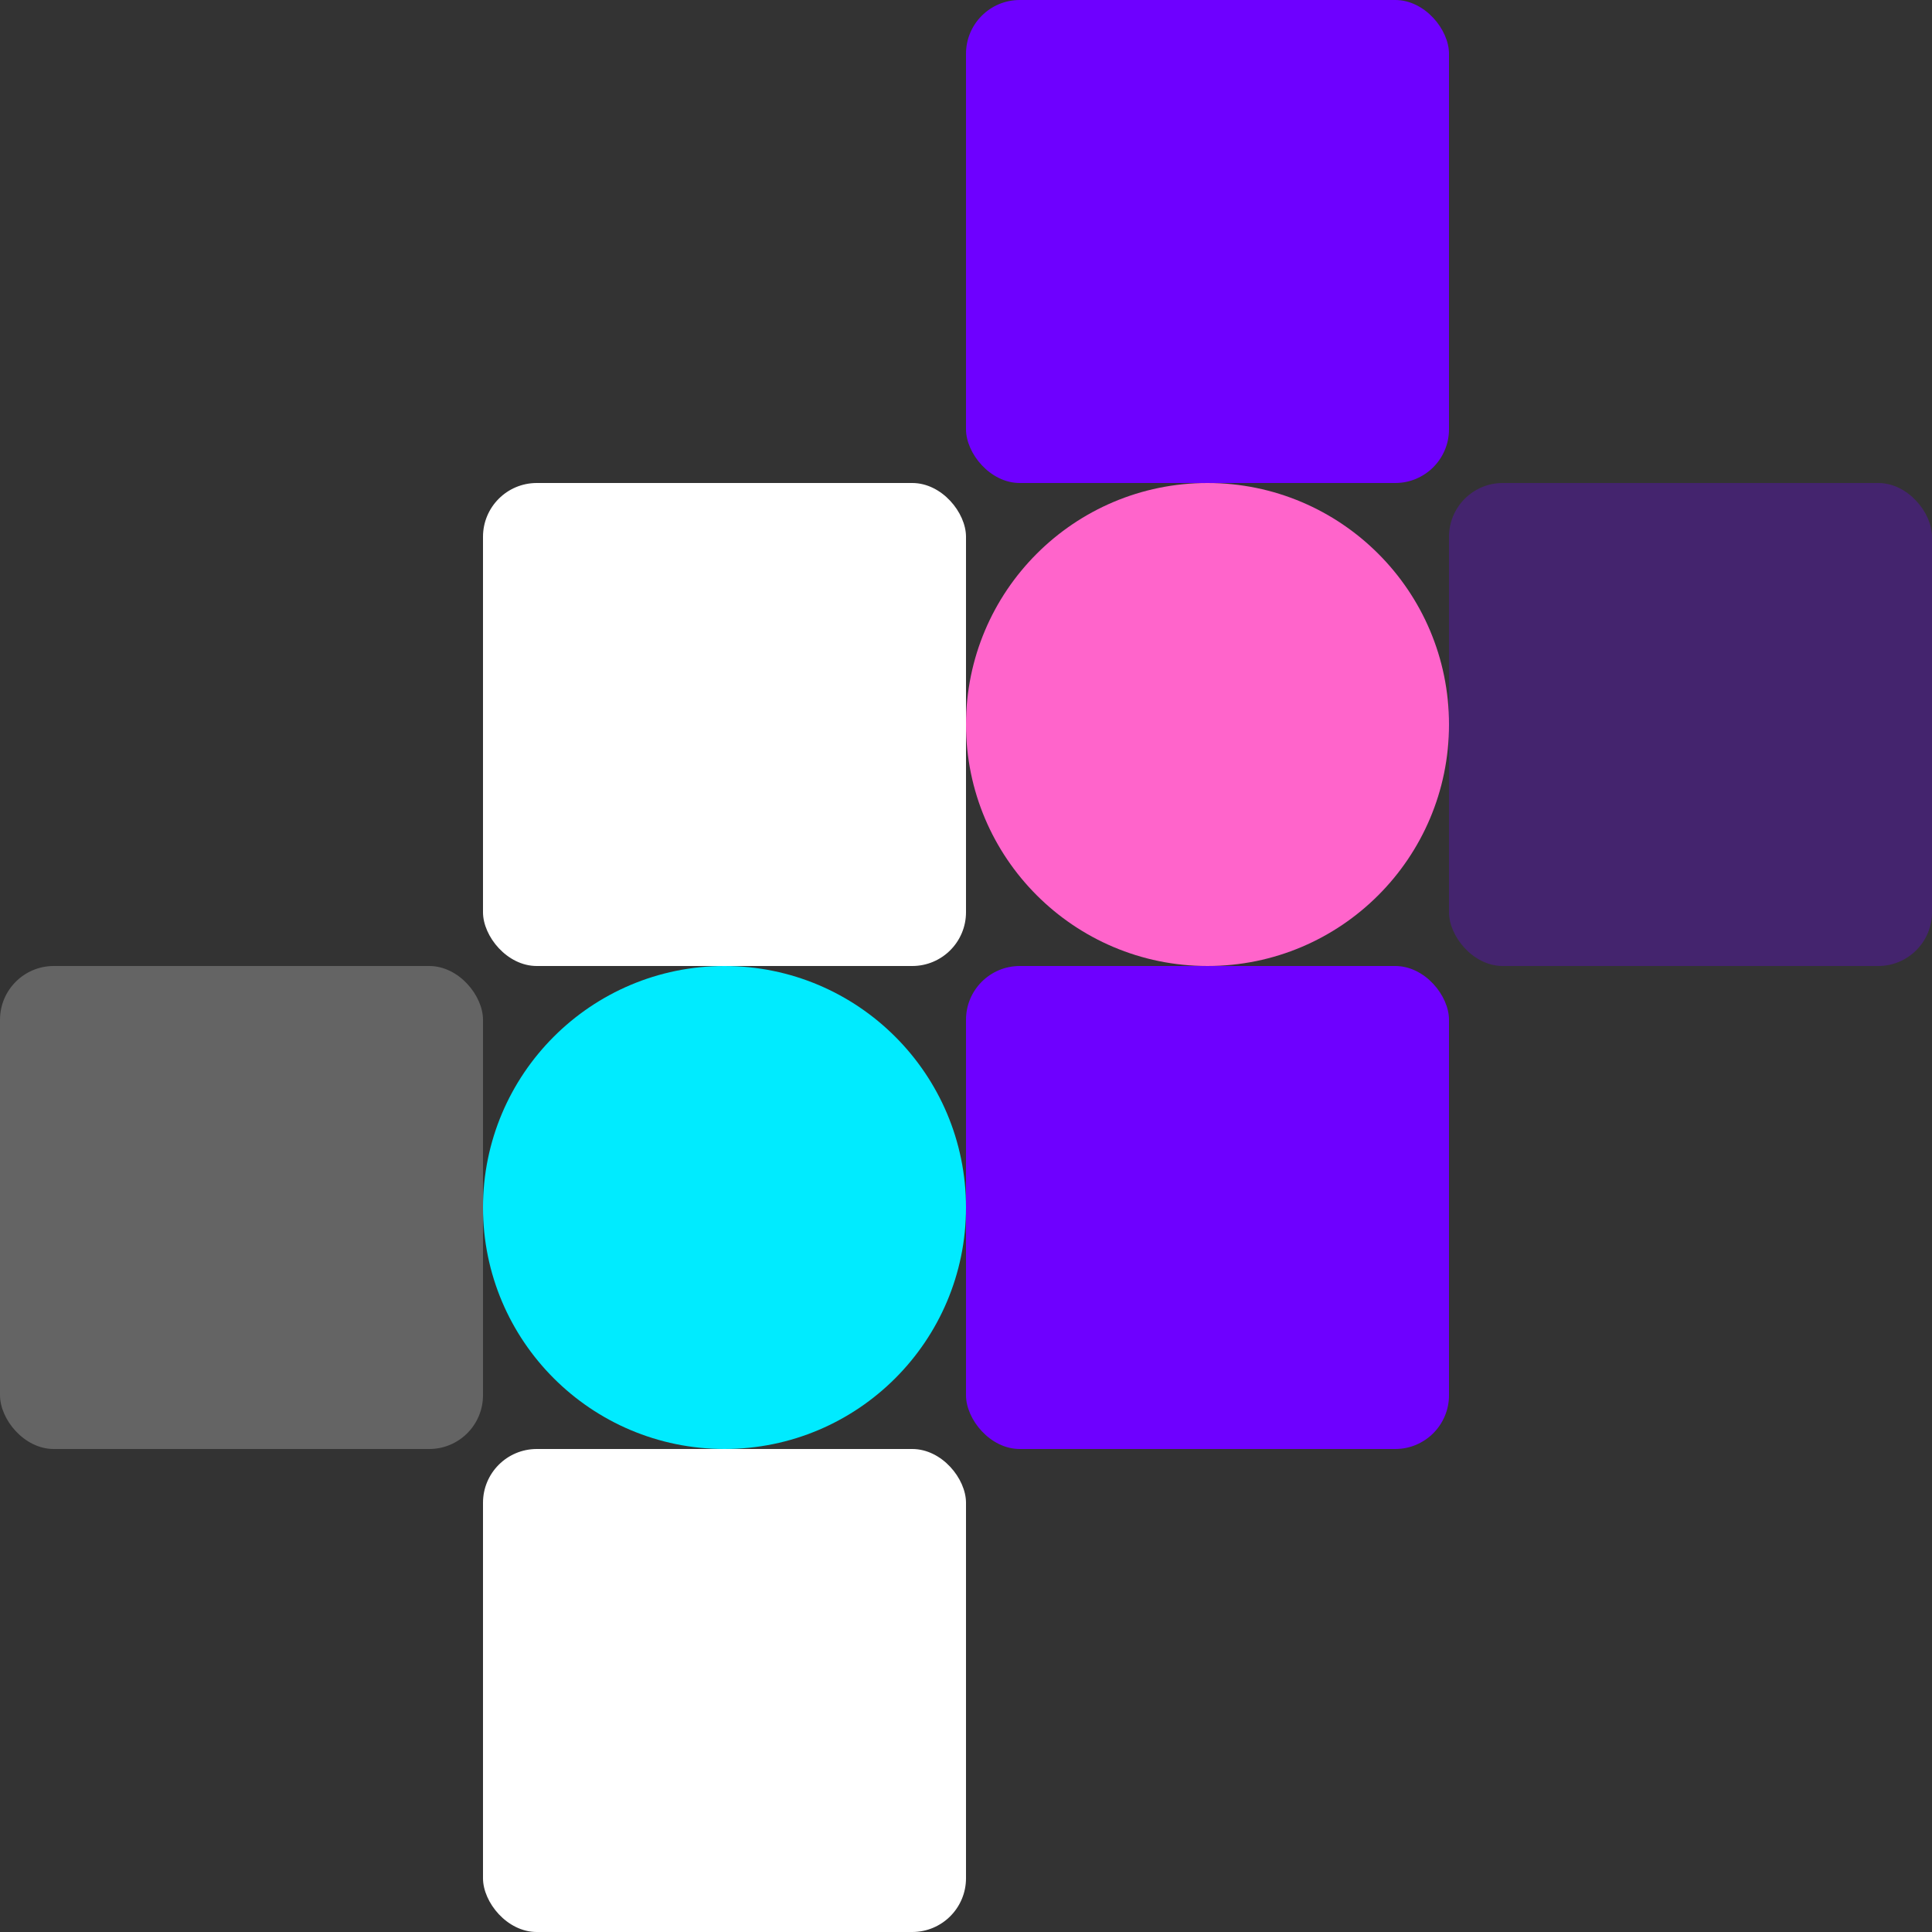 <svg xmlns="http://www.w3.org/2000/svg" viewBox="2883.3 620 646.7 646.7">
  <rect x="2883.3" y="620" width="646.7" height="646.7" fill="#333333" stroke="none"/>
  <defs>
    <style>
      .cls-1, .cls-3 {
        fill: #6e00ff;
      }

      .cls-2, .cls-4 {
        fill: #fff;
      }

      .cls-3 {
        opacity: 0.29;
      }

      .cls-4 {
        opacity: 0.24;
      }

      .cls-5 {
        fill: #ff64cb;
      }

      .cls-6 {
        fill: #00ebff;
      }
    </style>
  </defs>
  <g id="Group_3" data-name="Group 3" transform="translate(1885.3 357)">
    <rect id="Rectangle_4" data-name="Rectangle 4" class="cls-1" width="161.675" height="161.675" rx="18" transform="translate(1321.35 263)"/>
    <rect id="Rectangle_5" data-name="Rectangle 5" class="cls-2" width="161.675" height="161.675" rx="18" transform="translate(1159.675 424.675)"/>
    <rect id="Rectangle_6" data-name="Rectangle 6" class="cls-3" width="161.675" height="161.675" rx="18" transform="translate(1483.025 424.675)"/>
    <rect id="Rectangle_7" data-name="Rectangle 7" class="cls-4" width="161.675" height="161.675" rx="18" transform="translate(998 586.35)"/>
    <rect id="Rectangle_8" data-name="Rectangle 8" class="cls-1" width="161.675" height="161.675" rx="18" transform="translate(1321.35 586.35)"/>
    <rect id="Rectangle_9" data-name="Rectangle 9" class="cls-2" width="161.675" height="161.675" rx="18" transform="translate(1159.675 748.025)"/>
    <circle id="Ellipse_2" data-name="Ellipse 2" class="cls-5" cx="80.837" cy="80.837" r="80.837" transform="translate(1321.35 424.675)"/>
    <circle id="Ellipse_3" data-name="Ellipse 3" class="cls-6" cx="80.837" cy="80.837" r="80.837" transform="translate(1159.675 586.35)"/>
  </g>
</svg>
